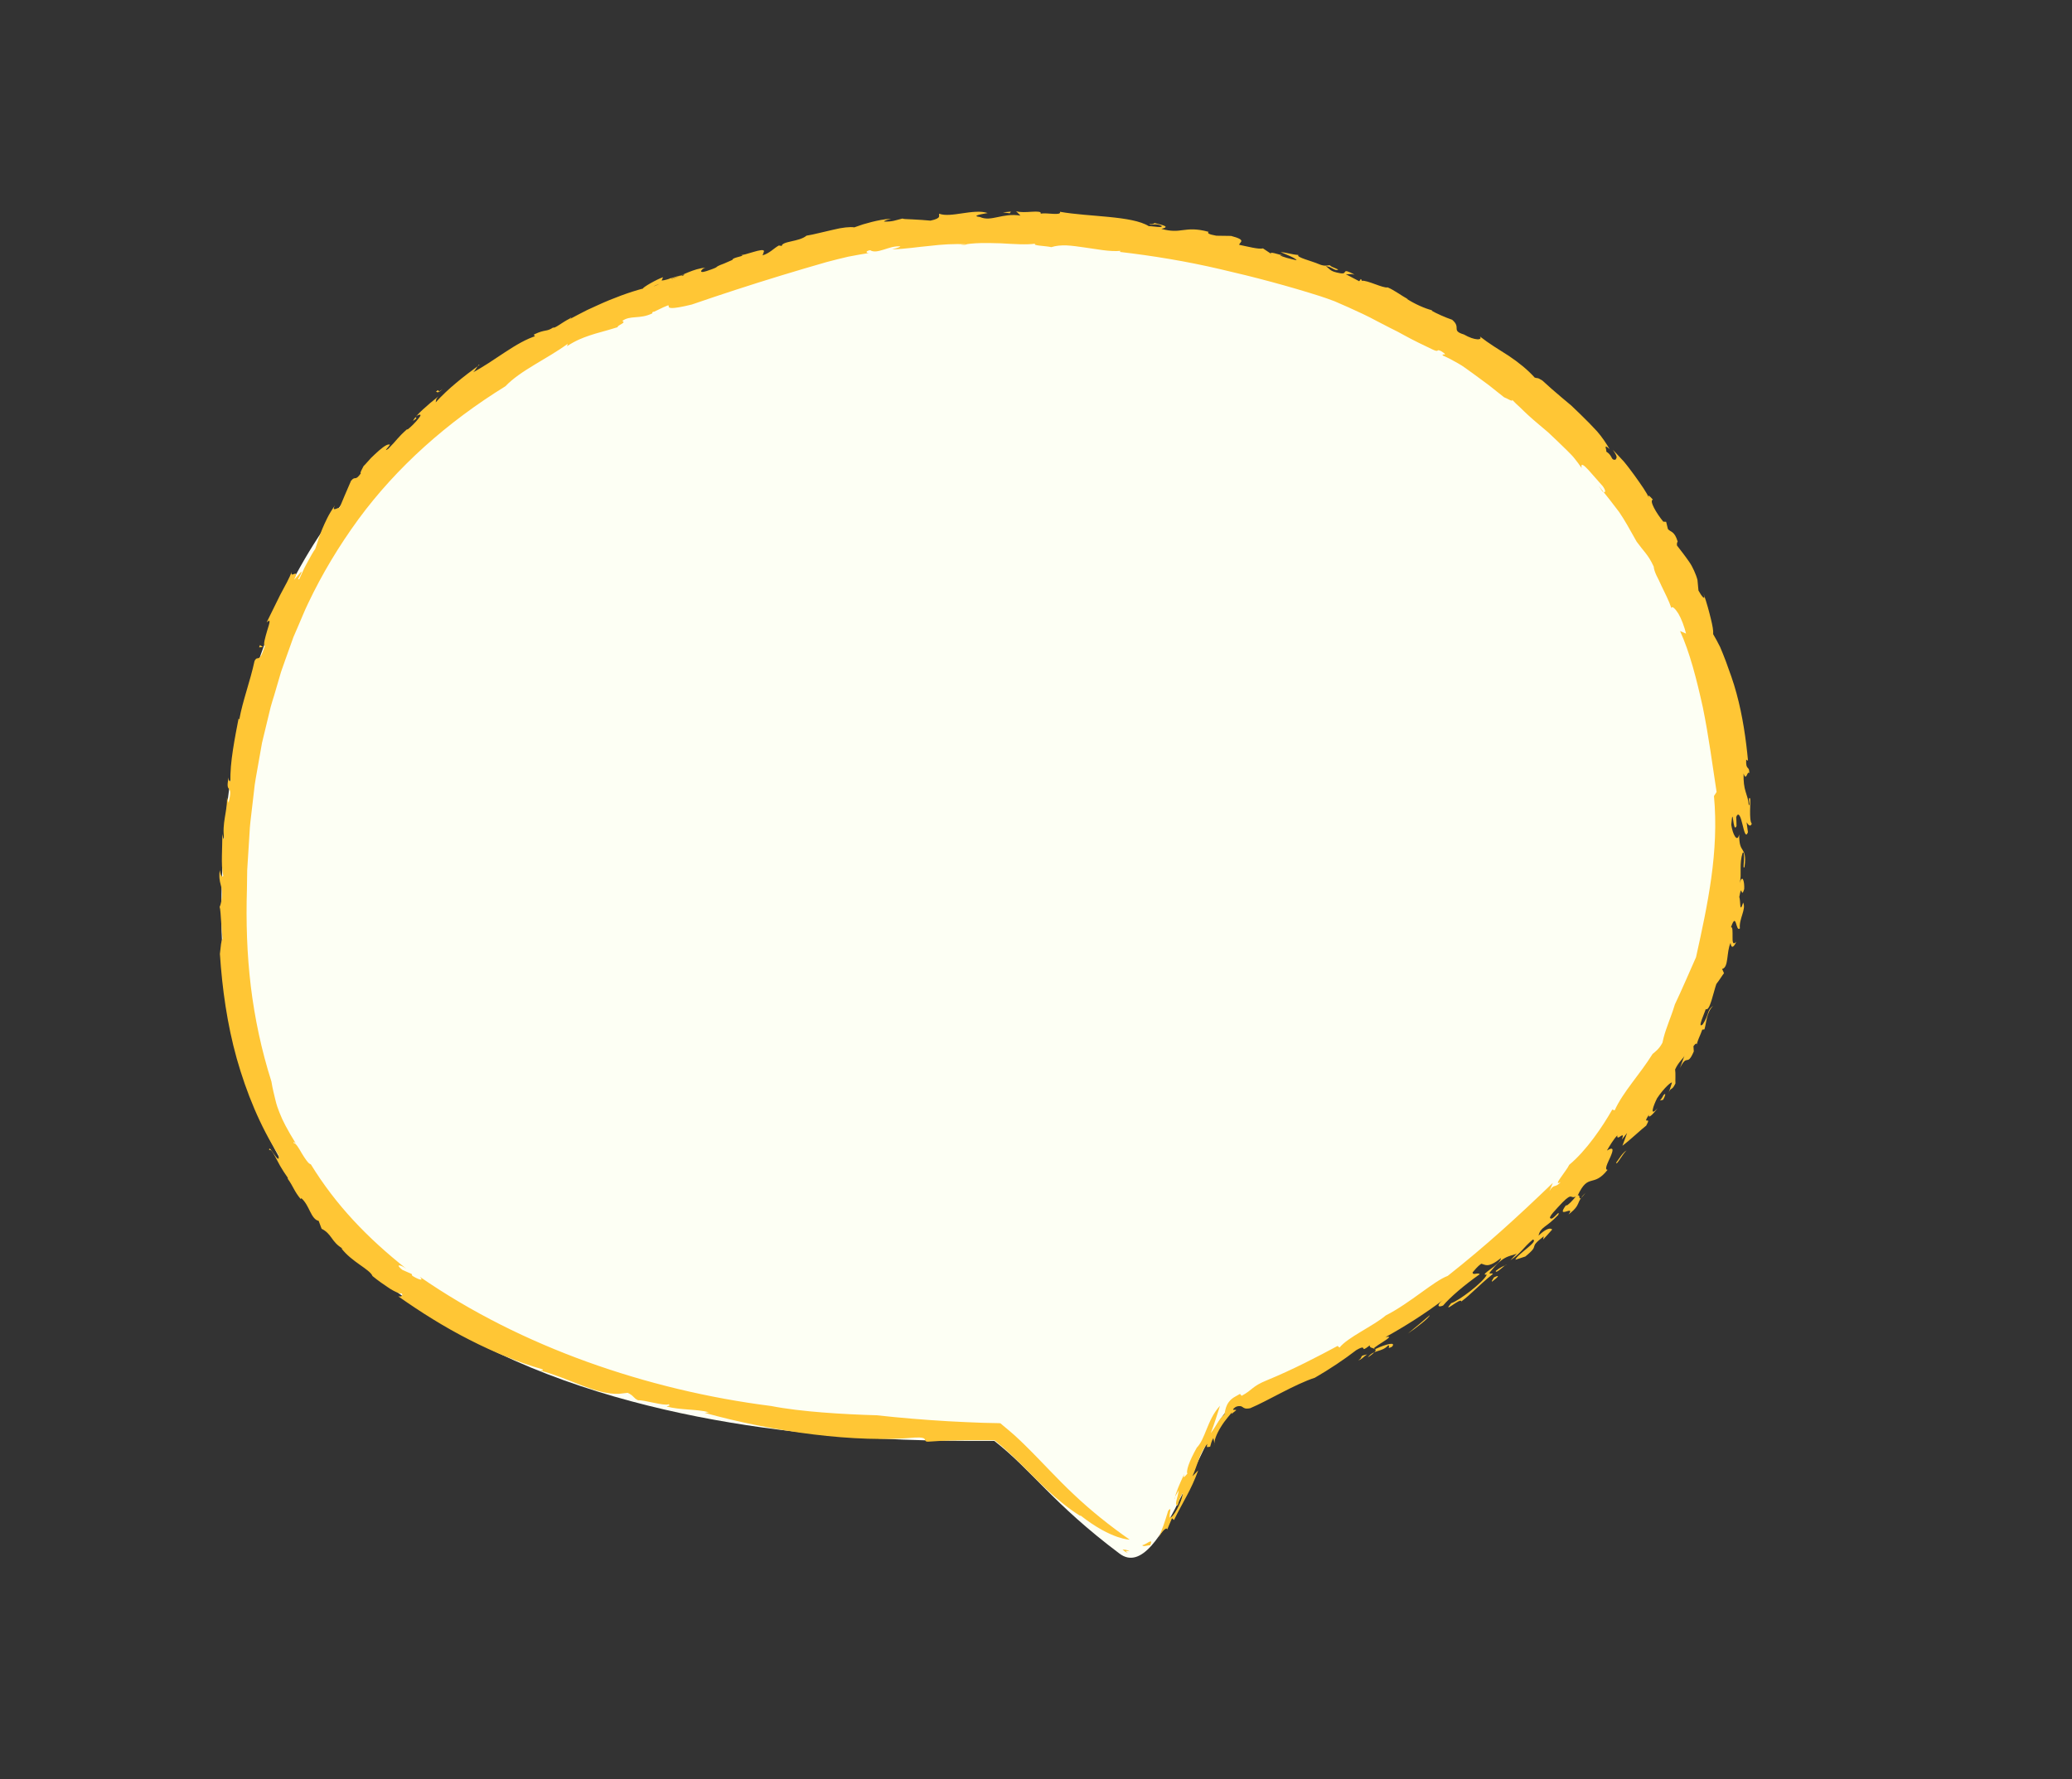 <?xml version="1.0" encoding="UTF-8"?><svg id="Layer_1" xmlns="http://www.w3.org/2000/svg" viewBox="0 0 496 426"><rect x="0" y="0" width="496" height="426" fill="#333333" stroke="none"/><defs><style>.cls-1{fill:#fdfff4;transform: scaleX(-1);
    transform-origin: center;}.cls-2{fill:#FFC635;transform: scaleX(-1);
    transform-origin: center;}</style></defs><path class="cls-1" d="M268,372c10.4,7.8,20-33,28-36s141-58,115-170S246,45,197,59,52,92,53,220s156,125,185,125c9,7,14,15,30,27Z"/><g><path class="cls-2" d="M270.48,371.44c-.59-.03-.85-.13-.92-.06-.07,.05,.06,.17,.19,.29,.13,.11,.26,.16,.15,.14-.1-.03-.47-.15-1.18-.77,.58-.03,1.07,.07,1.76,.41Z"/><path class="cls-2" d="M258.61,362.98c-2.7-1.68-5.36-3.84-7.96-6.26-2.6-2.42-5.14-5.11-7.84-7.7-1.37-1.29-2.72-2.55-4.24-3.76-.19-.14-.36-.34-.57-.43h-4.95c-3.7,0-7.34,.1-10.81,.36-1.62,.05,.45-1.17-3.21-.98-6.72,.64-15.39,.35-24.33-.75-8.95-1.09-18.16-2.98-26.01-5.17l1.03-.14c-2.99-.79-6.92-.5-10.1-1.37,.02-.22,1.1-.08,.42-.54-.96,.48-5.84-1.07-7.31-.96-1.19-.58-.93-1.05-2.47-1.78l-2.01,.23c-2.76,.16-5.81-.81-9.02-2.01-3.2-1.24-6.55-2.68-10.03-3.59,.39-.04,1.09,.1,.63-.27-5.53-1.59-11.55-4.04-17.47-7.07-5.94-3.01-11.73-6.66-17.01-10.39,.57,.1,1.24-.01,.82-.71-.49,.13-1.57-.35-2.86-1.15-1.26-.83-2.8-1.89-4.14-3-.62-1.63-4.99-3.37-7.48-6.68l.37,.12c-1.37-.78-2.05-1.68-2.66-2.54-.62-.86-1.21-1.62-2.41-2.22l-.71-1.9c-.86-.15-1.47-1.07-2.03-2.2-.56-1.13-1.15-2.4-2.12-3.23l-.15,.21c-1.53-1.8-1.81-3.09-3.09-4.84v-.25c-.72-1.05-1.36-2-1.84-2.86-.47-.87-.87-1.62-1.19-2.22-.66-1.19-1.05-1.79-1.41-1.53-.22-1.9,2.66,4.18,2.24,1.21-4.46-7.04-7.7-14.98-10.02-23.15-2.29-8.2-3.48-16.68-4.03-25.06,.22-1.93,.28-3.14,.63-3.58-.11-.83-.2-2.4-.32-3.96-.12-1.55-.16-3.09-.4-3.86,0,.56,.48-1.08,.54-1.96,.39-3.04-.94-3.35-.48-6.69,.22,1.34,.51,1.8,.85,1.37-.37-1.44-.36-3.11-.34-4.84,.02-1.74,.11-3.53,.11-5.23,.12,.54,.15,1.36,.45,1.25-.63-3.76,.79-6.68,.65-9.95l.38,1.27c1.26-5.08-.94-1.67,.03-6.09-.03,1.09,.26,.75,.44,.97-.23-4.28,1.15-10.97,1.94-15.11,.01,.26,.17,.23,.17,.23,.83-4.52,2.57-9,3.64-13.95,.86-1.65,1.01,.97,2.49-3.62-.52-.1,.08-2.06,.56-3.73,.51-1.65,.99-2.96-.16-1.88,.92-1.87,2.11-4.28,3.22-6.54,1.2-2.21,2.31-4.26,2.79-5.58-.51,1.84,2.06-1.17,.56,1.91l1.75-1.99c.2,.55-1.35,2.28-.5,1.81,.18-.39,.44-.96,.75-1.62,.15-.33,.31-.69,.48-1.05,.19-.35,.38-.72,.57-1.08,.78-1.45,1.57-2.87,2.03-3.48,.27-.76,.51-1.53,.75-2.32,.26-.78,.57-1.57,.91-2.41,.71-1.66,1.53-3.58,3.06-5.68-1.19,2.15,1.79-.38,.9,1.02,.96-2.27,1.91-4.6,2.94-6.91,1.12-1.33,.88,.26,2.35-1.78-.3-.09,.31-1.01,.65-1.74,.13-.1,.49-.5,.97-1.04,.24-.27,.51-.57,.8-.89,.31-.3,.64-.61,.97-.93,1.33-1.25,2.75-2.42,3.38-2.31,.82-.24-1.85,2.13-.23,1.05,2.24-2.26,2.13-2.58,4.51-4.7l.14,.06c.84-.64,1.92-1.75,2.56-2.56,.66-.78,.83-1.29-.25-.79-1.16,.91,.81,.1-1.02,1.3,.35-.74,1.24-1.71,2.37-2.74,1.12-1.04,2.46-2.16,3.72-3.15-.76,.81-.49,.95-.66,1.45,2.93-3.25,6.55-6.11,10.47-8.97-.2-.46-1.04,1.73-1.77,1.9,5.48-2.86,10.48-7.39,15.51-8.91-.7,.47-.72-.41-.61-.31,2.69-1.28,2.9-.55,4.52-1.64,.36,.31,2.12-1.21,3.9-2.1,.82-.69,.56-.02-1.01,.72,.6-.36,1.66-.95,3.02-1.66,.68-.35,1.44-.74,2.24-1.15,.82-.37,1.69-.77,2.58-1.18,3.57-1.64,7.69-3.16,10.8-3.96-.21-.22,3.38-2.27,4.78-2.71l-.34,.8c1.39-.06,4.66-1.59,5.07-1.14,1.37-.86-1.45,.24-4.13,1.31-2.67,1.11-5.18,2.23-3.28,1.24,.61,.08,1.91-.66,3.01-1.26,1.1-.59,1.97-1.05,1.67-.49,2.79-.96,5.3-2.51,8.17-2.75-.81,.14-2.02,1.56,.24,.82,3.96-1.33,1.05-.64,4.23-1.82l1.97-.86c-.04-.66,3.61-.94,1.93-1.2,.64,.36,5.76-1.96,5.62-.83l-.33,.95c1.72-.54,2.6-1.63,3.87-2.36,.25,.01,.75,.05,.69,.2-.06-1.29,4.17-1.04,5.95-2.56,.93-.15,1.97-.38,3.04-.64,1.11-.26,2.26-.52,3.34-.78,2.16-.54,4.1-.74,5.06-.57,.71-.24,1.4-.48,2.09-.72,.7-.21,1.39-.4,2.11-.58,1.43-.35,2.93-.68,4.62-.75-.65,.18-1.56,.38-1.71,.67,2.14,.04,2.61-.3,4.5-.75-.2,.12,.87,.18,2.28,.22,1.41,.06,3.17,.19,4.35,.3,2.87-.62,1.83-1.22,2.09-1.66,2.74,1.07,8.22-1.28,11.6-.16-1.01,.19-4.23,.68-1.81,.96,2.67,1.2,5.35-1.05,9.65-.35l-1.04-1.05c.95,.33,2.54,.21,3.83,.13,1.29-.07,2.29-.05,2.05,.46,1.45-.31,5.04,.58,4.62-.45,6.99,1.24,17.23,.92,21.26,3.44,1.02-.02,3.49,.52,3.06-.07-1.58-.8-2.38,.06-2.94-.41,.9,.1,1.14-.14,1.25-.27,2.14,.55,3.83,.87,1.65,1.4,2.36,.64,3.65,.51,5.14,.3,1.48-.18,3.15-.42,6.16,.41-.36,.35,.07,.6,1.86,.93l3.53,.05c1.95,.51,2.45,.88,2.45,1.2,0,.32-.48,.57-.51,.93,2.1,.42,4.63,1.12,5.7,.86l2.28,1.52c-.83-.55-.37-.55,.42-.38,.78,.19,1.9,.54,2.4,.6l-1.01-.13c.3,.4,2.71,.95,3.94,1.23-.15-.5-2.52-1.41-3.81-1.94,1.14,.02,2.75,.59,4.26,.67-.67,.53,3.22,1.46,4.79,2.15,1.8,.79,2.29,.15,2.83,.36-.07,.36,3.01,1.13,1.39,1.09-.67-.11-1.32-.84-2.47-.91,1.13,.68,.78,1.22,3.46,1.68,2.02,.37,0-1.51,3.43,.33-1-.22-1.27-.03-2.08-.09l3.2,1.68,.38-.53c.39,.33,.06,.25,.24,.42,1.24-.22,5.17,1.86,6.19,1.58,1.69,.71,3.3,2.01,4.85,2.8l-.33-.09c1.79,1.17,4.34,2.35,6.14,2.78l-.15,.08c.99,.61,3.51,1.72,4.92,2.18,2.29,1.92-.35,2.57,2.83,3.53,2.55,1.48,4.6,1.43,3.79,.45,2.12,1.67,4.57,3.16,6.95,4.67,2.34,1.57,4.52,3.32,6.2,5.2,.77,.27,.48-.15,1.84,.71,1.45,1.35,2.99,2.68,4.55,4,.78,.66,1.56,1.31,2.34,1.96,.74,.69,1.47,1.4,2.18,2.09,1.43,1.39,2.8,2.77,4.04,4.13,1.2,1.39,2.17,2.86,2.98,4.24-1.7-1.56-.57,.3-.82,.57,1.66,1.06,1.03,2.08,2.21,1.97,.31-.51,.65-.54-.63-2.38,.83,.85,1.75,1.82,2.68,2.85,.89,1.06,1.73,2.22,2.54,3.31,1.58,2.22,3.02,4.22,3.48,5.49-.49-1.26,.2-.5,.9,.28-.94,.22,.81,3.23,2.49,5.28l.68,.03,.43,1.74c.66,.78,1.55,.41,2.33,2.98-.12,.22-.24,.46-.16,.96,.84,1.1,1.89,2.41,2.85,3.81,.5,.69,.89,1.44,1.23,2.19,.34,.75,.63,1.5,.82,2.23l.24,2.55c.59,1.12,1.9,2.89,1.21,.75,.86,2.39,1.36,4.42,1.76,6.03,.39,1.61,.62,2.81,.55,3.67,.55,.95,1.13,1.97,1.66,3.06,.47,1.1,.93,2.26,1.39,3.47,.88,2.42,1.83,4.97,2.54,7.65,1.46,5.34,2.28,11.04,2.75,16.12l-.44-.26c-.14,2.76,.85,1.35,.73,3.28-.47-.85-.67,2.13-1.35,.04-.05,1.95,.14,3.19,.46,4.26,.32,1.07,.69,1.98,.78,3.25,.55,.38-.37-2.04,.33-1.56,.18,.44-.34,5.43,.4,6.05-.36,.98-.94,.19-1.25-.34l.32,2.4c-.53,1.44-.9-.25-1.31-1.89-.38-1.64-.93-3.23-1.49-1.74,.05,.72,.05,1.44,.07,2.16-.47,1.01-.66-.42-.8-1.42-.06-.5-.15-.9-.21-.83-.06,.06-.12,.59-.25,1.92,.33,2.32,1.45,4.41,1.89,2.33,.01,2.46,.4,3.06,.83,3.71,.38,.65,.83,1.37,.46,4.03-.33,.7-.23-.37-.15-1.49,.06-1.13,.05-2.31-.32-1.82-.4,1.23-.47,2.48-.47,3.71,0,1.23,.08,2.45-.23,3.53,.69-2.41,1.19-.23,1.09,1.41-.81,2.65-.5-1.87-1.18,1.93,.36,.7,0,4.29,.93,1.31,.78,1.6-1.06,3.93-.78,6.17-1.03,1.04-.78-4.28-2.14-.24,.43-.24,.38,1.09,.38,2.25-.02,1.15,.05,2.13,.89,1.18-.66,1.57-1.26,1.57-1.36,.28-1.03,2.17-.41,5.94-2.03,6.24l.45,1.02c-.49,.62-1.02,1.57-1.82,2.57-.71,1.96-1.57,6.67-2.55,6.03-.15,.66-2.19,4.99-.7,3.64,1.65-2.54,.9-3.35,2.51-4.47-1.63,1.6-1.62,4-2.12,5.69l-.52,.06c-.31,1-1.41,3.1-1.32,3.87,.15-.81-.31-.59-.79,.09l.08,1.26c-.83,1.94-1.22,2.01-1.61,2.06-.39,.05-.78,.08-1.7,1.88l1.08-2.92c-.24,.64-1.46,1.52-2.24,3.3,.15,.96,.02,2.53,.08,3.34-.99,2.09-1.1,.52-1.81,2.74,.34-.95,.66-1.91,.96-2.88,.07-.48-1.88,1.17-3.54,3.68-.89,1.72-1.93,4.69,.11,2.36-.87,1.27-2.4,2.81-2.06,1.55-1.85,2.92,.81,.02-.66,2.65-1.04,.76-3.81,3.43-5.7,4.82,.4-1.01,.75-2.04,1.12-3.05l-1.27,1.6c.99-2.59-1.31,.66-1.06-1.04-.96,1-1.81,2.46-2.49,3.64,1.81-1.12,1.46,.05,.84,1.5-.64,1.43-1.55,3.14-.68,3.11-3.53,4.44-4.56,.58-7.16,6.16,.9-.47-.33,2.2,1.86-.62-2.52,2.43-.76,2.59-4.06,5.16,1.83-2.5-3.23,1.37-.6-2.23,.08,.51,1.95-1.51,2.34-2.08-1.35,.68-.69-1.09-3.19,1.42-1.46,1.59-3.58,3.66-2.83,3.83,.57,.47,2.34-2.35,1.84-.86-2.98,3.17-4.24,2.84-4.73,4.98,1.98-1.9,2.96-1.85,3.26-1.45-.72,.8-1.43,1.61-2.17,2.39l.15-.77c-4.07,3.14-.54,1.68-4.4,4.83-.79,.27-1.59,.53-2.39,.78,.41-1.35,5.72-4.42,4.18-4.84-2.45,2.07-2.82,3.29-5.38,4.95,.45-.52,1.14-1.13,1.57-1.64-.93,.69-2.88,.11-5.81,3.74-1.6,1.77-.2,.76,.06,1.18-3.98,3.27-4.92,4.6-7.57,6.61,0-1.16-4.84,3.32-2.42,.4,1.71-.49,7.69-4.97,8.54-6.84-2.17,.26,3.28-2.36,3.4-3.97-3.22,2.55-3.76,1.54-4.74,1.36-.93,.65-1.6,1.56-2.07,2.07,.04,.84,1.21-.07,1.71,.44-3.74,2.64-7.08,5.51-8.78,7.51-1.45,.6-1.45-.25,0-1.34-4.33,3.29-9.26,6.4-13.77,8.89,3.45-.76-4.79,3.21-2.37,2.83,2.51-1.19,4.97-1.77,3.93-.54-1.53,.84-.21-.45-.96-.28-1.58,1.69-3.46,.92-4.84,2.86,4.12-2.84,.14-1.68,.48-2.91-2.83,2.24-.19-.61-3.23,1.15-2.84,2.2-6.49,4.64-9.93,6.62-4.79,1.55-11.31,5.55-15.46,7.29-1.17,.24-1.49-.02-1.81-.25-.16-.11-.32-.22-.6-.24-.29-.01-.6-.04-1.11,.21-1.05,.76-.44,.7-.11,.67,.18,0,.32,.02,.23,.12-.05,.05-.15,.13-.32,.26-.17,.12-.42,.31-.79,.63l.11-.41c-.32,.47-1.62,1.82-2.63,3.49-1.02,1.65-1.8,3.47-1.45,4.36l-.35-1.68c-.46,.67-.58,1.44-.78,2.09-.33-.13-1.04,.57-.66-.71-1.88,2.06-2.35,5.12-3.57,7.76l1.38-1.42c-1.69,4.73-3.65,7.51-5.8,11.9l-.48-.43c-.36,.9-.74,1.8-1.14,2.7-.16-.91-1.84,1.12-2.38,2.63,1.11-2.32,1.89-4.71,2.61-7.12,1.3-1.64-.4,2.34,.75,1.5,1.03-.7,2.92-4.8,2.67-5.72-.82,1.51-.73,1.64-1.13,2.93-1.03,.1,.17-2.19,.2-3.6-.36,.82-1.16,1.83-1,2.13,.4-1.75,1.11-3.36,2.34-6.02-.54,1.94,.95-.74,.86,.04-.59-.54,.36-3.18,2.16-6.37,.97-.98,1.61-2.57,2.34-4.39,.75-1.81,1.57-3.87,3.21-5.63-.66,1.98-1.26,4.14-2.21,6.55,.8-1.07,1.17-1.7,1.55-2.33,.38-.63,.77-1.27,1.72-2.2,.16-.68,.22-1.34,.62-2.21,.22-.44,.55-.95,1.1-1.43,.27-.24,.63-.46,1-.66,.3-.18,.64-.37,1.01-.57l.39,.46c2.74-1.47,2.4-2.24,6.04-3.72,6.24-2.56,12.41-5.79,16.94-8.23l.45,.41c1.92-2.45,8.07-5.16,11.05-7.69,5.89-2.99,11.57-8.29,14.85-9.48,9.1-7.19,16.57-13.99,25.16-22.27l-.83,2.02c1.08-1.96,1.32-.65,2.73-2.23-1.09,.62-.73-.04-.02-1.05,.7-1.02,1.74-2.37,2.06-3.08,4.12-3.42,7.98-9.15,10.3-13.23l.57,.2c1.99-4.41,5.95-8.49,9.08-13.51,.54-.47,1.55-1.13,2.36-2.69,.34-1.64,.73-2.81,1.22-4.13,.44-1.34,1.09-2.8,1.76-5.05,1.47-3.06,3.65-8.12,5.06-11.3,1.39-6.29,2.76-12.56,3.65-18.99,.89-6.42,1.26-13,.64-19.59l.63-.98c-.98-6.39-1.9-13.45-3.29-20.24-1.49-6.75-3.16-13.3-5.46-18.29l1.44,.61c-.42-1.69-1.11-3.54-1.84-4.79-.78-1.22-1.48-1.89-1.68-1.33-.53-1.64-1.52-3.55-2.38-5.34-.21-.45-.41-.89-.61-1.32-.22-.41-.42-.81-.6-1.2-.35-.77-.59-1.46-.63-2.06-.74-1.6-1.36-2.49-1.99-3.29-.64-.79-1.22-1.52-2.1-2.69-1.71-3.06-2.88-5.18-4.21-7.12-1.41-1.89-2.85-3.7-4.91-6.28l.92,1.36c.63,.43,1.06,.18,.13-1.19-.81-.94-2.32-2.65-3.43-3.89-1.13-1.22-1.95-1.88-1.66-.5-.5-.73-1.05-1.47-1.64-2.21-.57-.76-1.3-1.41-1.99-2.13-1.41-1.4-2.91-2.81-4.39-4.21-1.55-1.34-3.15-2.62-4.59-3.94-.73-.66-1.42-1.32-2.08-1.98-.69-.62-1.35-1.24-1.95-1.88,.23,.65-1.19-.35-1.92-.59-1.24-.93-2.42-1.96-3.67-2.91-1.26-.93-2.51-1.85-3.73-2.75-.62-.44-1.22-.88-1.82-1.31-.59-.43-1.2-.83-1.82-1.17-1.22-.71-2.41-1.33-3.56-1.83-.76-.67,1.68,.26-.48-1.08-1.36-.65-.28,.41-1.97-.36-2.28-1.09-4.57-2.18-6.79-3.4-.56-.3-1.1-.62-1.67-.91l-1.7-.85c-1.12-.58-2.24-1.16-3.35-1.73-2.2-1.21-4.47-2.22-6.68-3.23-1.11-.5-2.21-.99-3.31-1.45-1.11-.43-2.22-.81-3.32-1.18-7.83-2.5-15.96-4.65-24.06-6.51-8.1-1.9-16.25-3.23-24.08-4.14l.21-.25c-2.69,.24-5.73-.43-8.68-.82-1.47-.22-2.91-.42-4.26-.49-1.34-.05-2.59,.08-3.66,.42-1.23-.32-4.76-.35-3.81-.84-2.12,.31-5.06,.1-8.24-.08-3.18-.08-6.61-.22-9.62,.46,.56,0,.87-.07,1.51-.23-3.08-.15-5.97,.03-8.87,.38-2.92,.26-5.83,.74-9.07,.84,.63-.2,1.8-.43,1.96-.72-.64-.06-1.31,.03-1.99,.18-.67,.17-1.35,.4-1.99,.6-1.29,.4-2.44,.68-3.24,.13-1.4,.26-.88,.84-.03,.64-1.73,.26-3.47,.59-5.22,.92-1.73,.39-3.43,.83-5.18,1.29-3.6,1.03-7.22,2.1-10.83,3.2-7.22,2.2-14.42,4.55-21.45,6.97-5.19,1.27-5.52,.81-5.52,.45,0-.36,.34-.6-3.47,1.26-.74-.02-.3,.65-.5,.42-2.93,1.44-5.27,.37-7.15,1.81,1.16,.42-1.23,.98-1.1,1.48-3.1,.98-5.05,1.4-6.73,1.99-1.69,.58-3.21,1.15-5.38,2.55l.16-.56c-4.93,3.62-11.32,6.37-14.91,10.16-13.89,8.58-25.96,19.28-35.24,31.91-4.61,6.33-8.66,13.03-12,20.09-.86,1.75-1.56,3.59-2.35,5.37l-1.16,2.69-.99,2.77c-.65,1.85-1.34,3.69-1.97,5.55-.55,1.89-1.11,3.78-1.66,5.67-.28,.93-.6,1.86-.84,2.8l-.69,2.85c-.46,1.9-.91,3.79-1.37,5.69l-1.02,5.77c-.32,1.92-.73,3.83-.9,5.78l-.68,5.82c-.1,.97-.25,1.94-.31,2.91l-.18,2.93-.37,5.87-.09,1.47-.02,1.47-.04,2.95c-.24,7.92,0,15.62,.93,23.35,.94,7.7,2.56,15.32,4.93,22.77,.29,1.84,.68,3.2,.95,4.4,.28,1.2,.62,2.15,1.01,3.11,.75,1.93,1.76,3.86,3.87,7.31-.32-.2-.6-.62-.49-.07,.51-.04,1.21,1.19,1.94,2.46,.77,1.25,1.58,2.52,2.15,2.61,6.04,9.83,13.53,17.61,22.87,25.02-1.52-1.11-2.74-1.13-.96,.25,.72,.35,1.49,.65,2.23,.98l.15,.44c1.31,.83,2.93,1.45,1.83,.26,12.32,8.51,25.85,15.22,40.04,20.35,14.2,5.11,29.03,8.67,44.08,10.58,7.09,1.39,17.37,1.99,25.21,2.21,5.79,.64,11.46,1.1,17.09,1.43,2.82,.16,5.62,.28,8.43,.38l3.23,.07c.29,.01,.59,0,.87,.04l.68,.57,1.35,1.13c1.05,.86,1.38,1.22,1.98,1.75,.56,.5,1.07,1.02,1.61,1.53,4.22,4.12,7.91,8.29,12.02,12.12,4.07,3.85,8.5,7.41,13.31,10.76,0,0-.96,.02-2.95-.66-1.97-.69-4.98-2.1-8.85-5.15Z"/><path class="cls-2" d="M273.47,369.97c.86-.07,2.79-2,1.86,.03-.51-.07-1.78,.48-1.86-.03Z"/><path class="cls-2" d="M326,324.72c.01-.17,1.01-.36,1.25-.42-.78,.49-1.32,1.26-2.08,1.41,.79-.49,.55-.61,.82-.99Z"/><path class="cls-2" d="M342.25,314.92c0,.51-3.21,3.04-5.22,4.37,1.76-1.43,3.5-2.89,5.22-4.37Z"/><path class="cls-2" d="M357.63,305.86c1.42-.69,1.22-.26-.44,1.01-.25-.08,.22-.59,.44-1.01Z"/><path class="cls-2" d="M358.04,304.33c1.15-.93,1.88-1.19,2.59-1.47-.26-.23-2.54,2.32-2.59,1.47Z"/><path class="cls-2" d="M386.89,278.37c.59-.74,1.61-2.53,2.53-2.92-.87,.56-2.52,3.87-2.53,2.92Z"/><path class="cls-2" d="M397.38,263.5c.35-.48,.54-.64,.82-1.27,.75-.8,.38,.32-.09,1.11l-.73,.16Z"/><polygon class="cls-2" points="240.07 50.84 242 50.67 241.72 51.07 240.07 50.84"/><path class="cls-2" d="M105.95,93.17c-1.43,1.34-1.33,.47-1.63,.61,1.41-1.05-.22,.78,1.63-.61Z"/><polygon class="cls-2" points="62.03 155 62.22 154.46 62.95 154.93 62.03 155"/></g></svg>